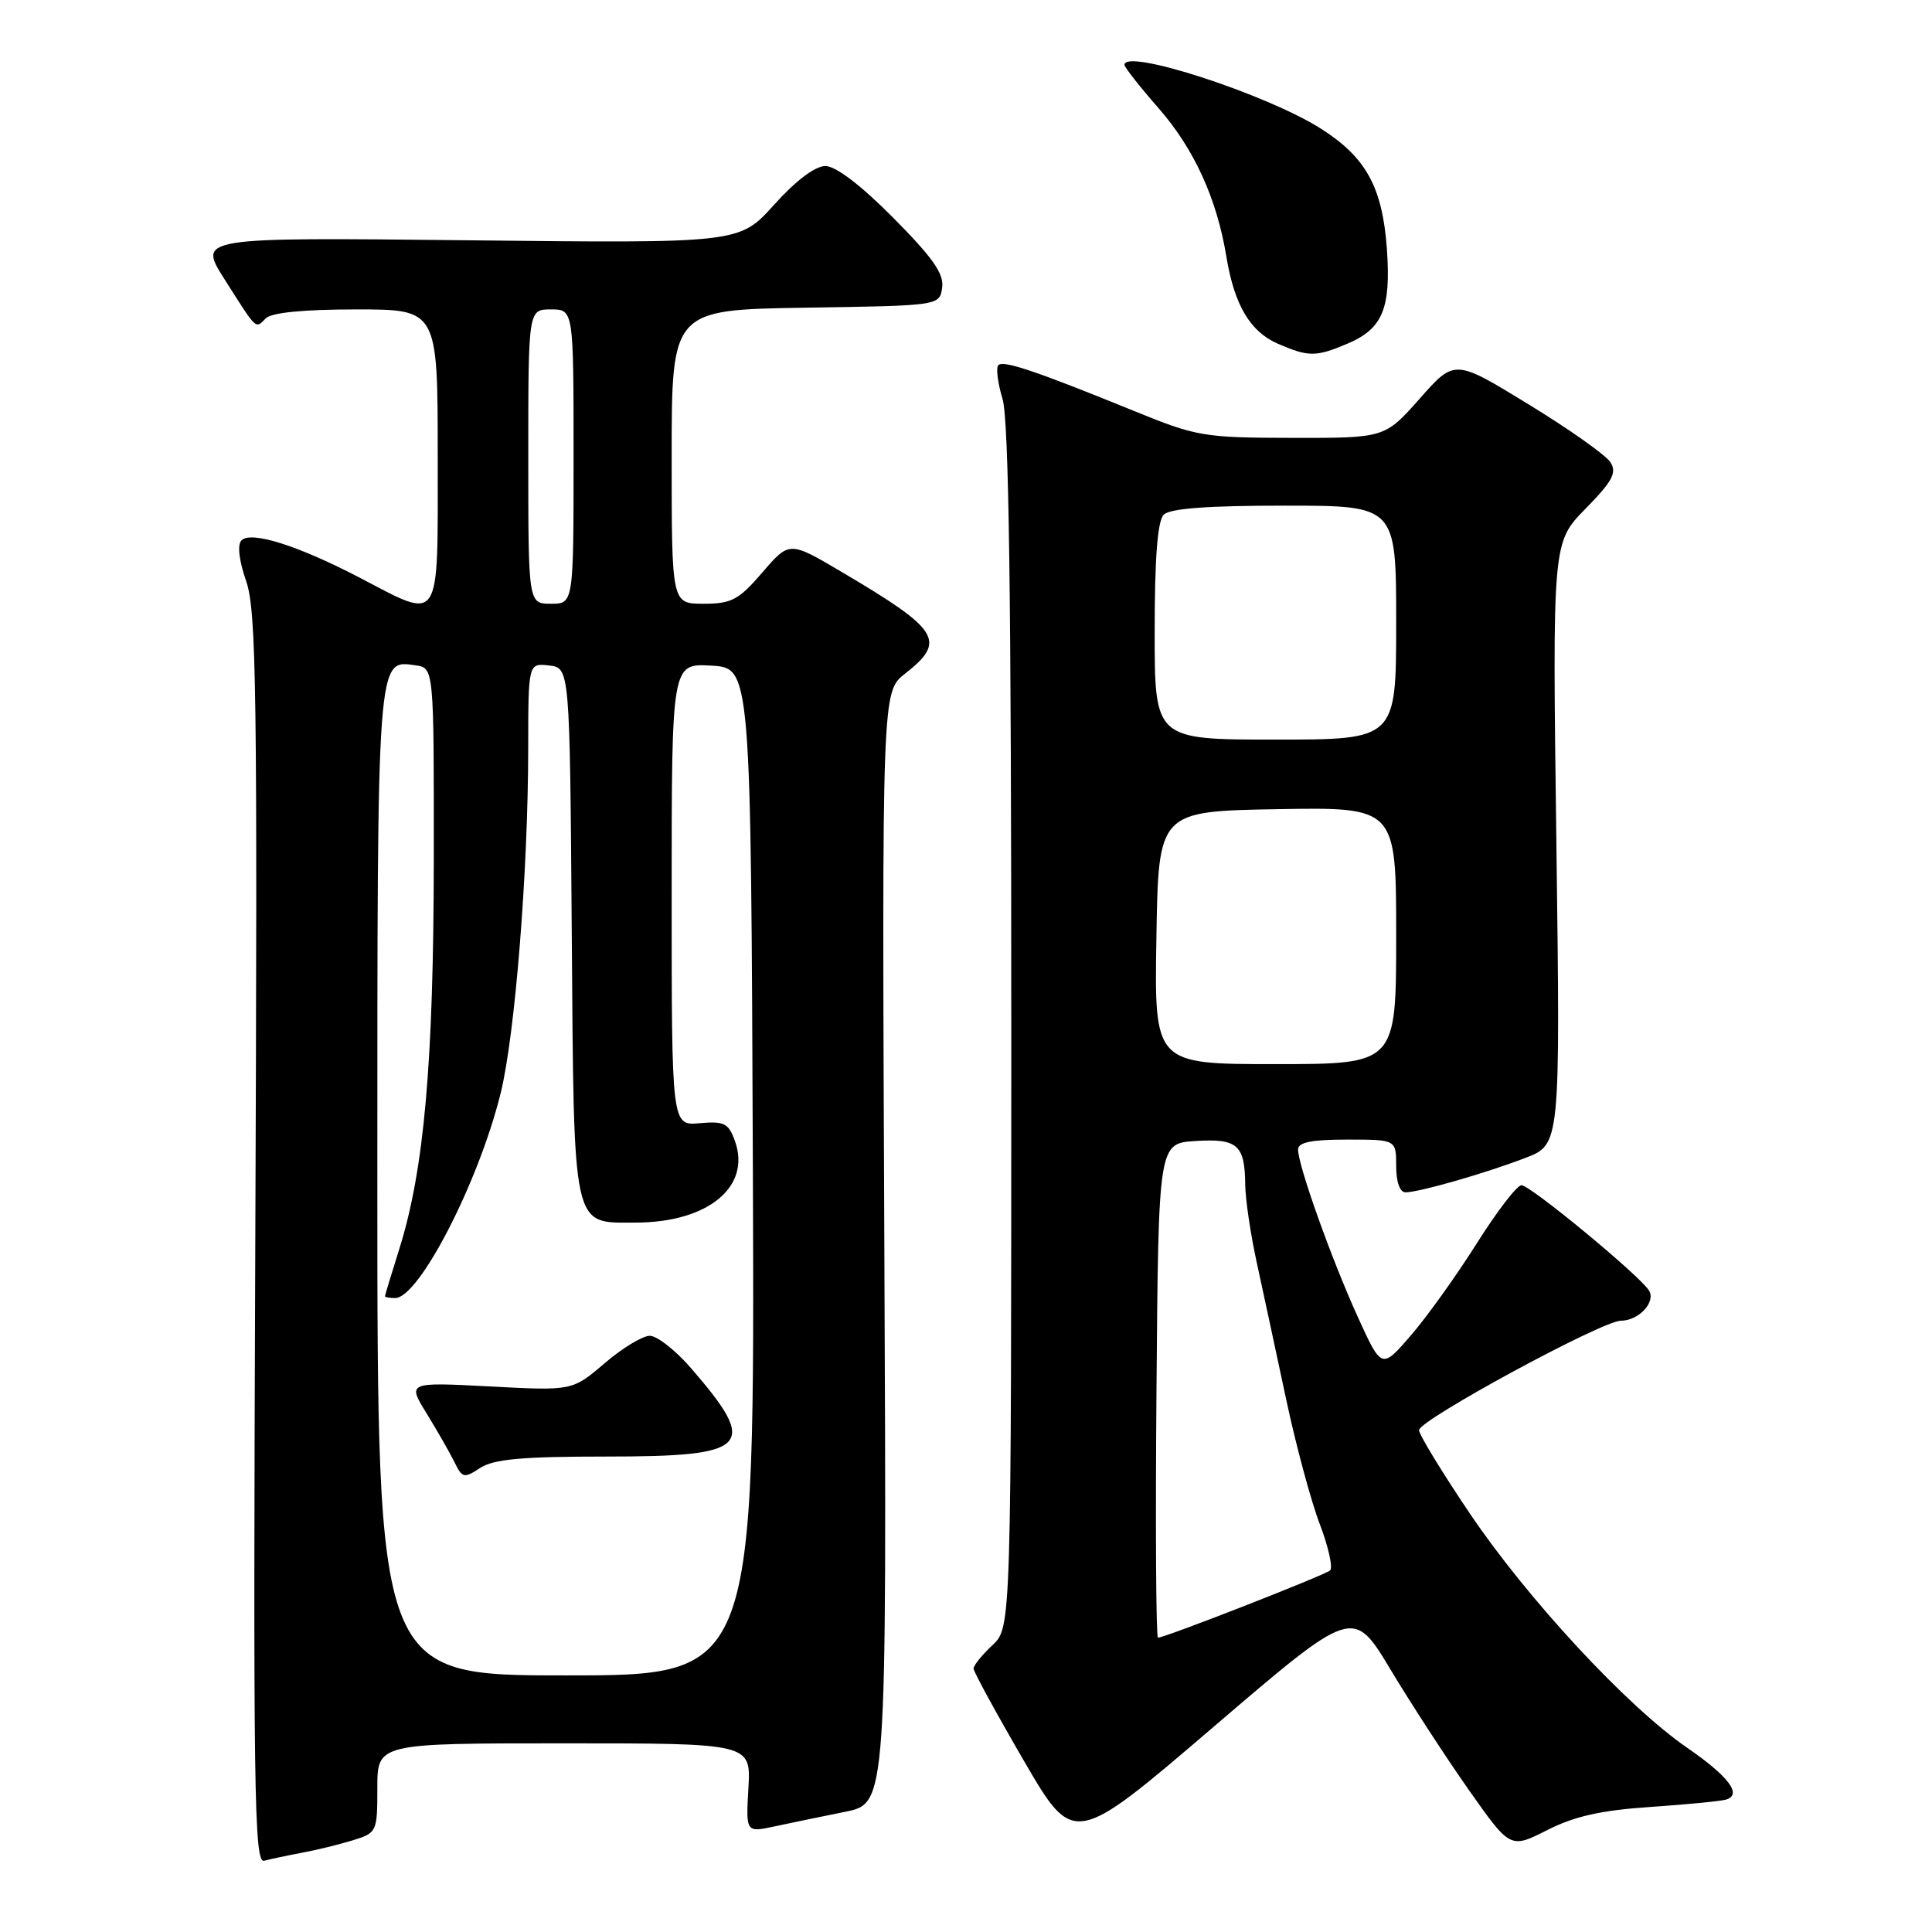<?xml version="1.0" encoding="UTF-8" standalone="no"?>
<!DOCTYPE svg PUBLIC "-//W3C//DTD SVG 1.1//EN" "http://www.w3.org/Graphics/SVG/1.1/DTD/svg11.dtd" >
<svg xmlns="http://www.w3.org/2000/svg" xmlns:xlink="http://www.w3.org/1999/xlink" version="1.1" viewBox="0 0 256 256">
 <g >
 <path fill="currentColor"
d=" M 40.00 245.50 C 41.92 245.15 44.96 244.40 46.75 243.85 C 49.94 242.86 50.00 242.73 50.00 236.92 C 50.00 231.00 50.00 231.00 74.75 231.00 C 99.50 231.00 99.50 231.00 99.17 236.91 C 98.83 242.83 98.83 242.83 102.67 242.00 C 104.77 241.55 108.97 240.68 112.00 240.07 C 117.50 238.96 117.50 238.96 117.18 165.31 C 116.86 91.66 116.86 91.66 119.93 89.26 C 125.45 84.93 124.54 83.47 111.55 75.80 C 104.60 71.69 104.60 71.69 101.02 75.85 C 97.88 79.50 96.93 80.00 93.22 80.00 C 89.00 80.00 89.00 80.00 89.00 60.52 C 89.00 41.05 89.00 41.05 106.75 40.77 C 124.50 40.50 124.50 40.50 124.84 38.11 C 125.10 36.28 123.60 34.14 118.36 28.86 C 114.09 24.55 110.74 22.00 109.37 22.00 C 108.01 22.00 105.45 23.93 102.58 27.12 C 97.98 32.24 97.98 32.24 62.10 31.84 C 26.23 31.45 26.23 31.45 29.73 36.97 C 34.12 43.88 33.81 43.59 35.22 42.18 C 35.98 41.42 40.22 41.00 47.20 41.00 C 58.00 41.00 58.00 41.00 58.00 60.50 C 58.00 83.14 58.58 82.24 47.65 76.54 C 39.49 72.29 33.28 70.32 32.00 71.60 C 31.43 72.17 31.66 74.24 32.62 77.01 C 33.98 80.95 34.12 91.60 33.83 164.24 C 33.54 237.41 33.67 246.93 35.00 246.56 C 35.83 246.34 38.08 245.86 40.00 245.50 Z  M 184.26 221.24 C 186.99 225.78 191.67 232.98 194.67 237.24 C 200.12 244.97 200.12 244.97 205.01 242.50 C 208.63 240.66 212.16 239.87 218.70 239.43 C 223.54 239.10 228.05 238.66 228.73 238.45 C 230.88 237.79 229.05 235.37 223.52 231.56 C 215.57 226.08 202.38 211.85 194.73 200.50 C 191.02 195.00 188.01 190.05 188.03 189.50 C 188.09 188.13 212.31 175.00 214.78 175.00 C 217.14 175.00 219.44 172.53 218.50 171.00 C 217.28 169.02 202.72 157.00 201.60 157.05 C 200.99 157.07 198.32 160.56 195.65 164.80 C 192.98 169.03 189.06 174.51 186.93 176.97 C 183.07 181.43 183.07 181.43 179.90 174.47 C 176.43 166.84 172.00 154.42 172.00 152.32 C 172.00 151.36 173.77 151.00 178.50 151.00 C 185.00 151.00 185.00 151.00 185.00 154.50 C 185.00 156.64 185.49 158.00 186.25 157.99 C 188.09 157.97 196.82 155.47 202.12 153.43 C 206.75 151.66 206.75 151.66 206.23 111.77 C 205.70 71.88 205.70 71.88 210.08 67.42 C 213.66 63.77 214.27 62.64 213.39 61.25 C 212.80 60.31 207.91 56.86 202.53 53.57 C 192.75 47.58 192.75 47.58 188.13 52.81 C 183.50 58.04 183.50 58.04 171.23 58.02 C 159.50 58.00 158.58 57.85 150.23 54.44 C 137.29 49.17 132.96 47.71 132.29 48.38 C 131.95 48.71 132.20 50.73 132.84 52.86 C 133.68 55.66 134.00 78.80 134.00 136.19 C 134.00 215.65 134.00 215.65 131.50 218.00 C 130.12 219.29 129.00 220.68 129.00 221.09 C 129.00 221.50 131.99 226.98 135.64 233.26 C 142.28 244.68 142.28 244.68 160.79 228.83 C 179.30 212.98 179.30 212.98 184.26 221.24 Z  M 178.45 45.58 C 183.20 43.60 184.33 40.92 183.77 32.98 C 183.18 24.80 181.01 20.84 175.00 17.03 C 167.80 12.47 149.00 6.36 149.00 8.59 C 149.00 8.91 151.03 11.50 153.52 14.34 C 158.22 19.71 161.24 26.32 162.50 34.00 C 163.55 40.39 165.64 43.94 169.31 45.54 C 173.38 47.30 174.33 47.31 178.45 45.58 Z  M 50.00 156.69 C 50.00 86.43 49.93 87.43 55.06 88.16 C 57.50 88.50 57.50 88.50 57.48 114.00 C 57.45 140.87 56.20 155.01 52.91 165.49 C 51.87 168.80 51.02 171.61 51.01 171.75 C 51.01 171.89 51.61 172.00 52.36 172.00 C 55.53 172.00 63.45 156.60 66.35 144.81 C 68.25 137.05 69.98 115.45 69.99 99.18 C 70.00 87.87 70.00 87.87 72.75 88.18 C 75.50 88.50 75.50 88.50 75.76 123.44 C 76.06 163.43 75.75 162.00 84.19 162.00 C 93.78 162.00 99.55 157.28 97.39 151.21 C 96.54 148.83 95.98 148.54 92.71 148.83 C 89.00 149.16 89.00 149.16 89.00 118.53 C 89.00 87.90 89.00 87.90 94.25 88.20 C 99.50 88.50 99.50 88.50 99.76 155.25 C 100.01 222.00 100.01 222.00 75.01 222.00 C 50.00 222.00 50.00 222.00 50.00 156.69 Z  M 80.34 193.00 C 99.40 193.00 100.61 191.73 91.53 181.25 C 89.50 178.91 87.06 177.00 86.10 177.00 C 85.14 177.00 82.44 178.64 80.10 180.65 C 75.84 184.29 75.84 184.29 64.91 183.71 C 53.97 183.14 53.97 183.14 56.55 187.32 C 57.96 189.62 59.62 192.52 60.23 193.76 C 61.25 195.86 61.49 195.91 63.63 194.51 C 65.41 193.34 69.18 193.00 80.34 193.00 Z  M 70.00 60.50 C 70.00 41.00 70.00 41.00 73.00 41.00 C 76.00 41.00 76.00 41.00 76.00 60.50 C 76.00 80.00 76.00 80.00 73.00 80.00 C 70.00 80.00 70.00 80.00 70.00 60.50 Z  M 153.24 184.25 C 153.50 151.50 153.50 151.50 158.40 151.19 C 163.98 150.84 164.95 151.69 165.00 157.00 C 165.02 158.93 165.72 163.65 166.57 167.50 C 167.41 171.35 169.15 179.45 170.44 185.50 C 171.73 191.55 173.73 198.96 174.88 201.96 C 176.03 204.97 176.64 207.73 176.24 208.09 C 175.52 208.73 154.37 217.00 153.44 217.00 C 153.18 217.00 153.09 202.26 153.24 184.25 Z  M 153.23 124.25 C 153.50 107.50 153.50 107.50 169.25 107.22 C 185.00 106.95 185.00 106.95 185.00 123.97 C 185.00 141.00 185.00 141.00 168.98 141.00 C 152.95 141.00 152.95 141.00 153.23 124.25 Z  M 153.00 83.70 C 153.00 73.91 153.38 69.02 154.20 68.20 C 155.03 67.37 160.02 67.00 170.20 67.00 C 185.00 67.00 185.00 67.00 185.00 82.50 C 185.00 98.00 185.00 98.00 169.00 98.00 C 153.00 98.00 153.00 98.00 153.00 83.70 Z "/>
</g>
</svg>